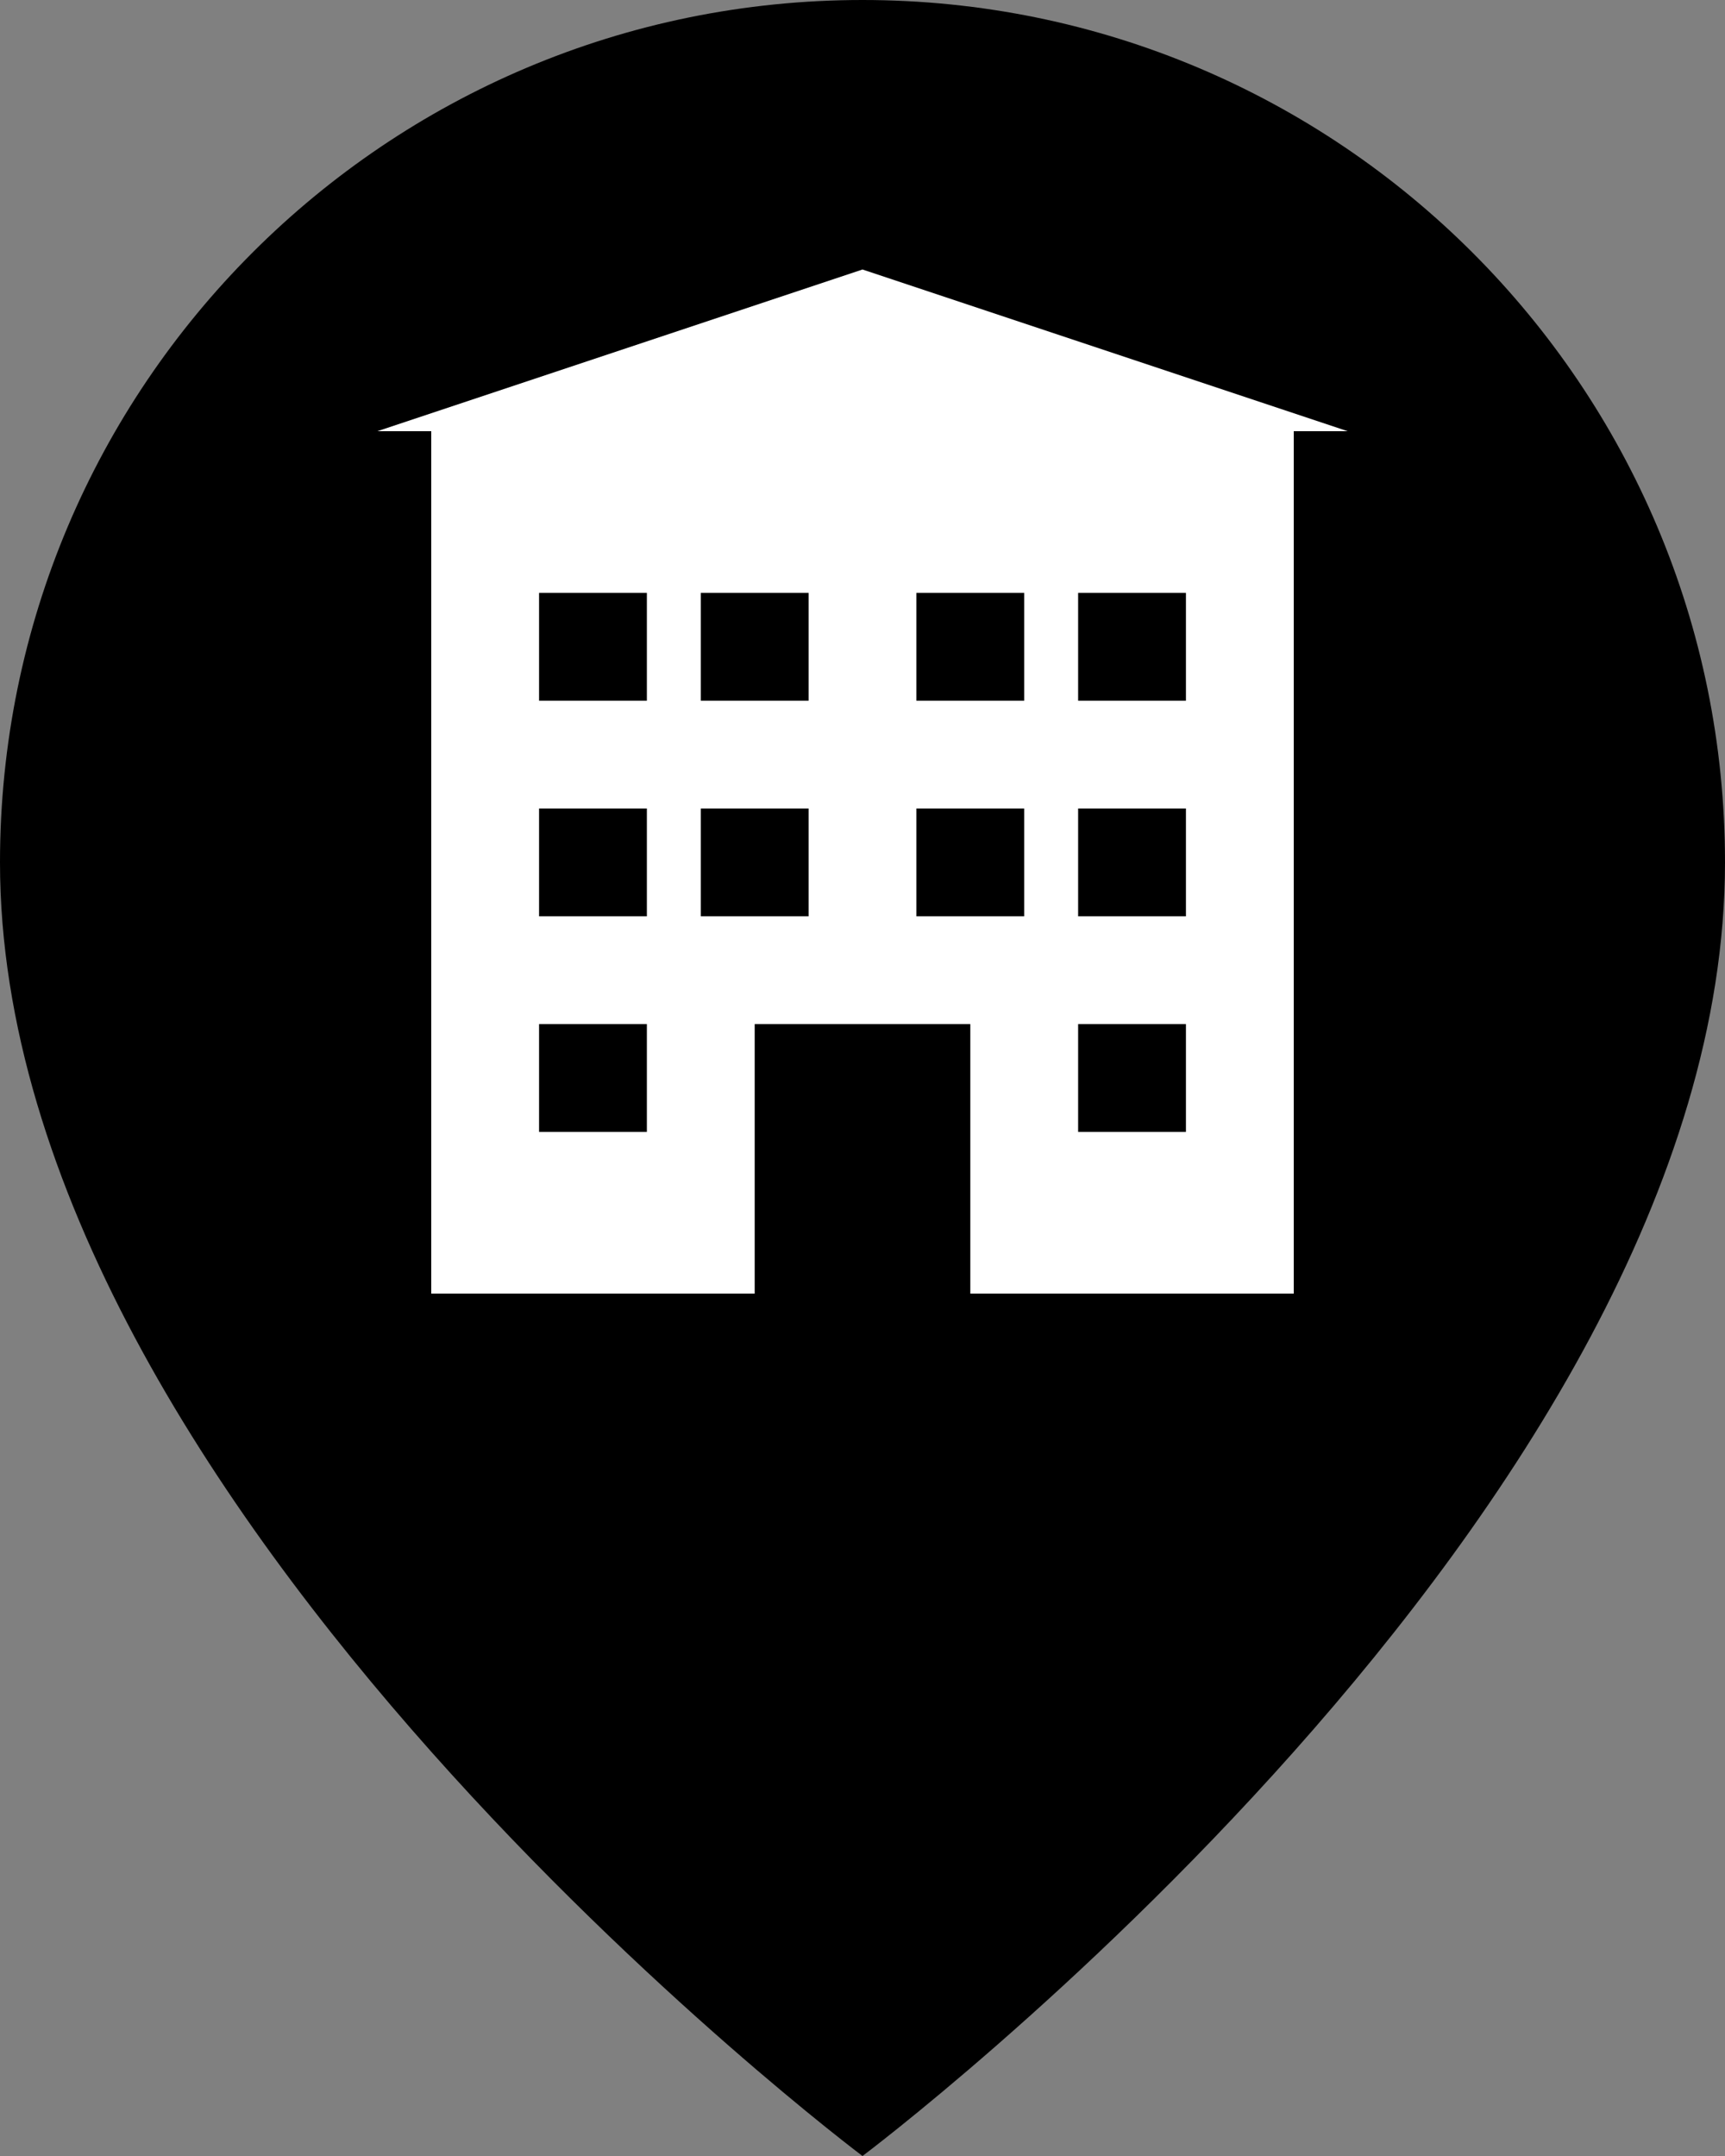 <svg width="32" height="40" viewBox="0 0 32 40" xmlns="http://www.w3.org/2000/svg">
  <rect x="0" y="0" width="32" height="40" fill="#808080" stroke="none"/>
  <!-- Marker background -->
  <path d="M16 0C7.16 0 0 7.16 0 16c0 12 16 24 16 24s16-12 16-24C32 7.16 24.84 0 16 0z" fill="currentColor"/>
  
  <!-- Apartment building icon -->
  <g transform="translate(6, 4)">
    <!-- Main building -->
    <rect x="2" y="4" width="16" height="16" fill="white"/>
    <!-- Roof -->
    <polygon points="1,4 10,1 19,4" fill="white"/>
    <!-- Windows grid -->
    <rect x="4" y="7" width="2" height="2" fill="currentColor"/>
    <rect x="7" y="7" width="2" height="2" fill="currentColor"/>
    <rect x="11" y="7" width="2" height="2" fill="currentColor"/>
    <rect x="14" y="7" width="2" height="2" fill="currentColor"/>
    
    <rect x="4" y="11" width="2" height="2" fill="currentColor"/>
    <rect x="7" y="11" width="2" height="2" fill="currentColor"/>
    <rect x="11" y="11" width="2" height="2" fill="currentColor"/>
    <rect x="14" y="11" width="2" height="2" fill="currentColor"/>
    
    <rect x="4" y="15" width="2" height="2" fill="currentColor"/>
    <rect x="14" y="15" width="2" height="2" fill="currentColor"/>
    
    <!-- Entrance -->
    <rect x="8" y="15" width="4" height="5" fill="currentColor"/>
  </g>
</svg>